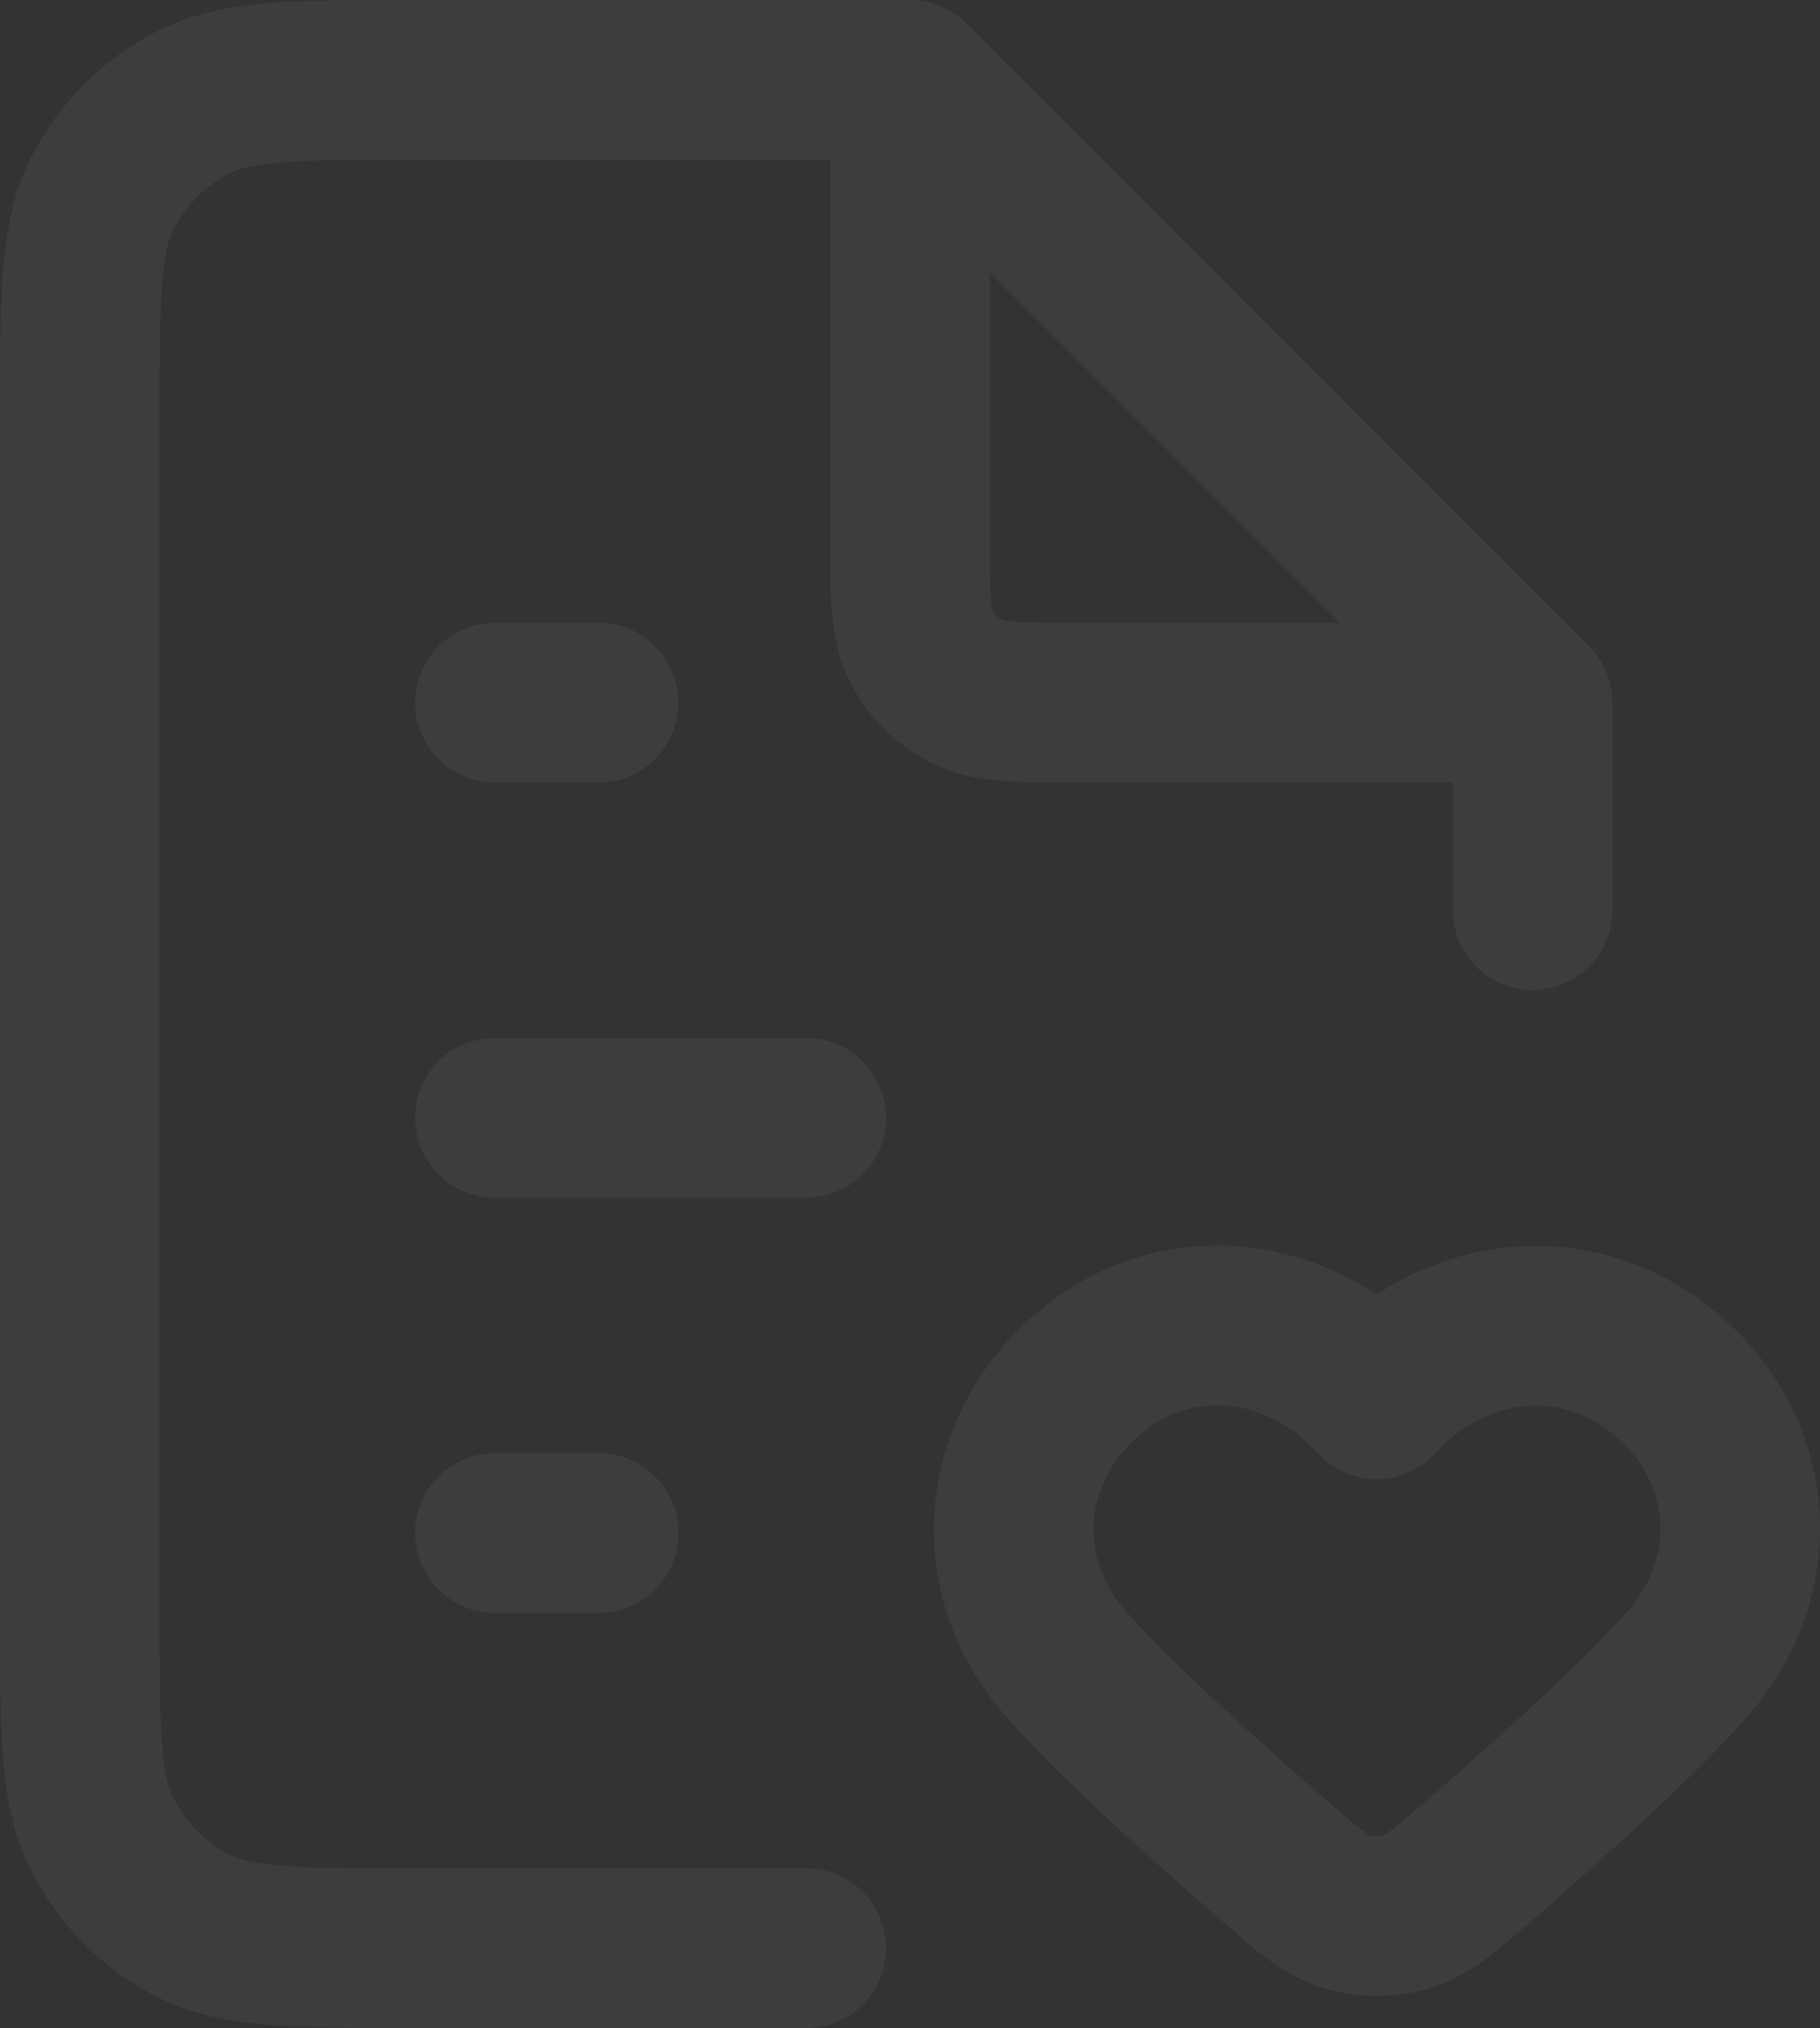 <svg width="114" height="127" viewBox="0 0 114 127" fill="none" xmlns="http://www.w3.org/2000/svg">
<rect x="0" y="0" width="114" height="127" fill="#333333" stroke="none"/>
<path d="M57 5H25.8C18.519 5 14.879 5 12.098 6.417C9.652 7.663 7.663 9.652 6.417 12.098C5 14.879 5 18.519 5 25.8V101.2C5 108.481 5 112.121 6.417 114.902C7.663 117.348 9.652 119.337 12.098 120.583C14.879 122 18.519 122 25.8 122H50.5M57 5L96 44M57 5V33.6C57 37.24 57 39.06 57.709 40.451C58.332 41.674 59.326 42.668 60.549 43.292C61.939 44 63.759 44 67.4 44H96M96 44V57M31 96H37.5M31 70H50.5M31 44H37.5M86.234 87.627C81.686 82.563 74.101 81.201 68.402 85.838C62.703 90.476 61.9 98.23 66.376 103.714C68.903 106.811 74.906 112.239 79.655 116.379C81.907 118.343 83.033 119.325 84.395 119.727C85.557 120.069 86.912 120.069 88.073 119.727C89.436 119.325 90.561 118.343 92.814 116.379C97.562 112.239 103.566 106.811 106.092 103.714C110.568 98.23 109.864 90.427 104.067 85.838C98.27 81.249 90.783 82.563 86.234 87.627Z" stroke="white" stroke-opacity="0.05" stroke-width="10" stroke-linecap="round" stroke-linejoin="round"/>
</svg>
